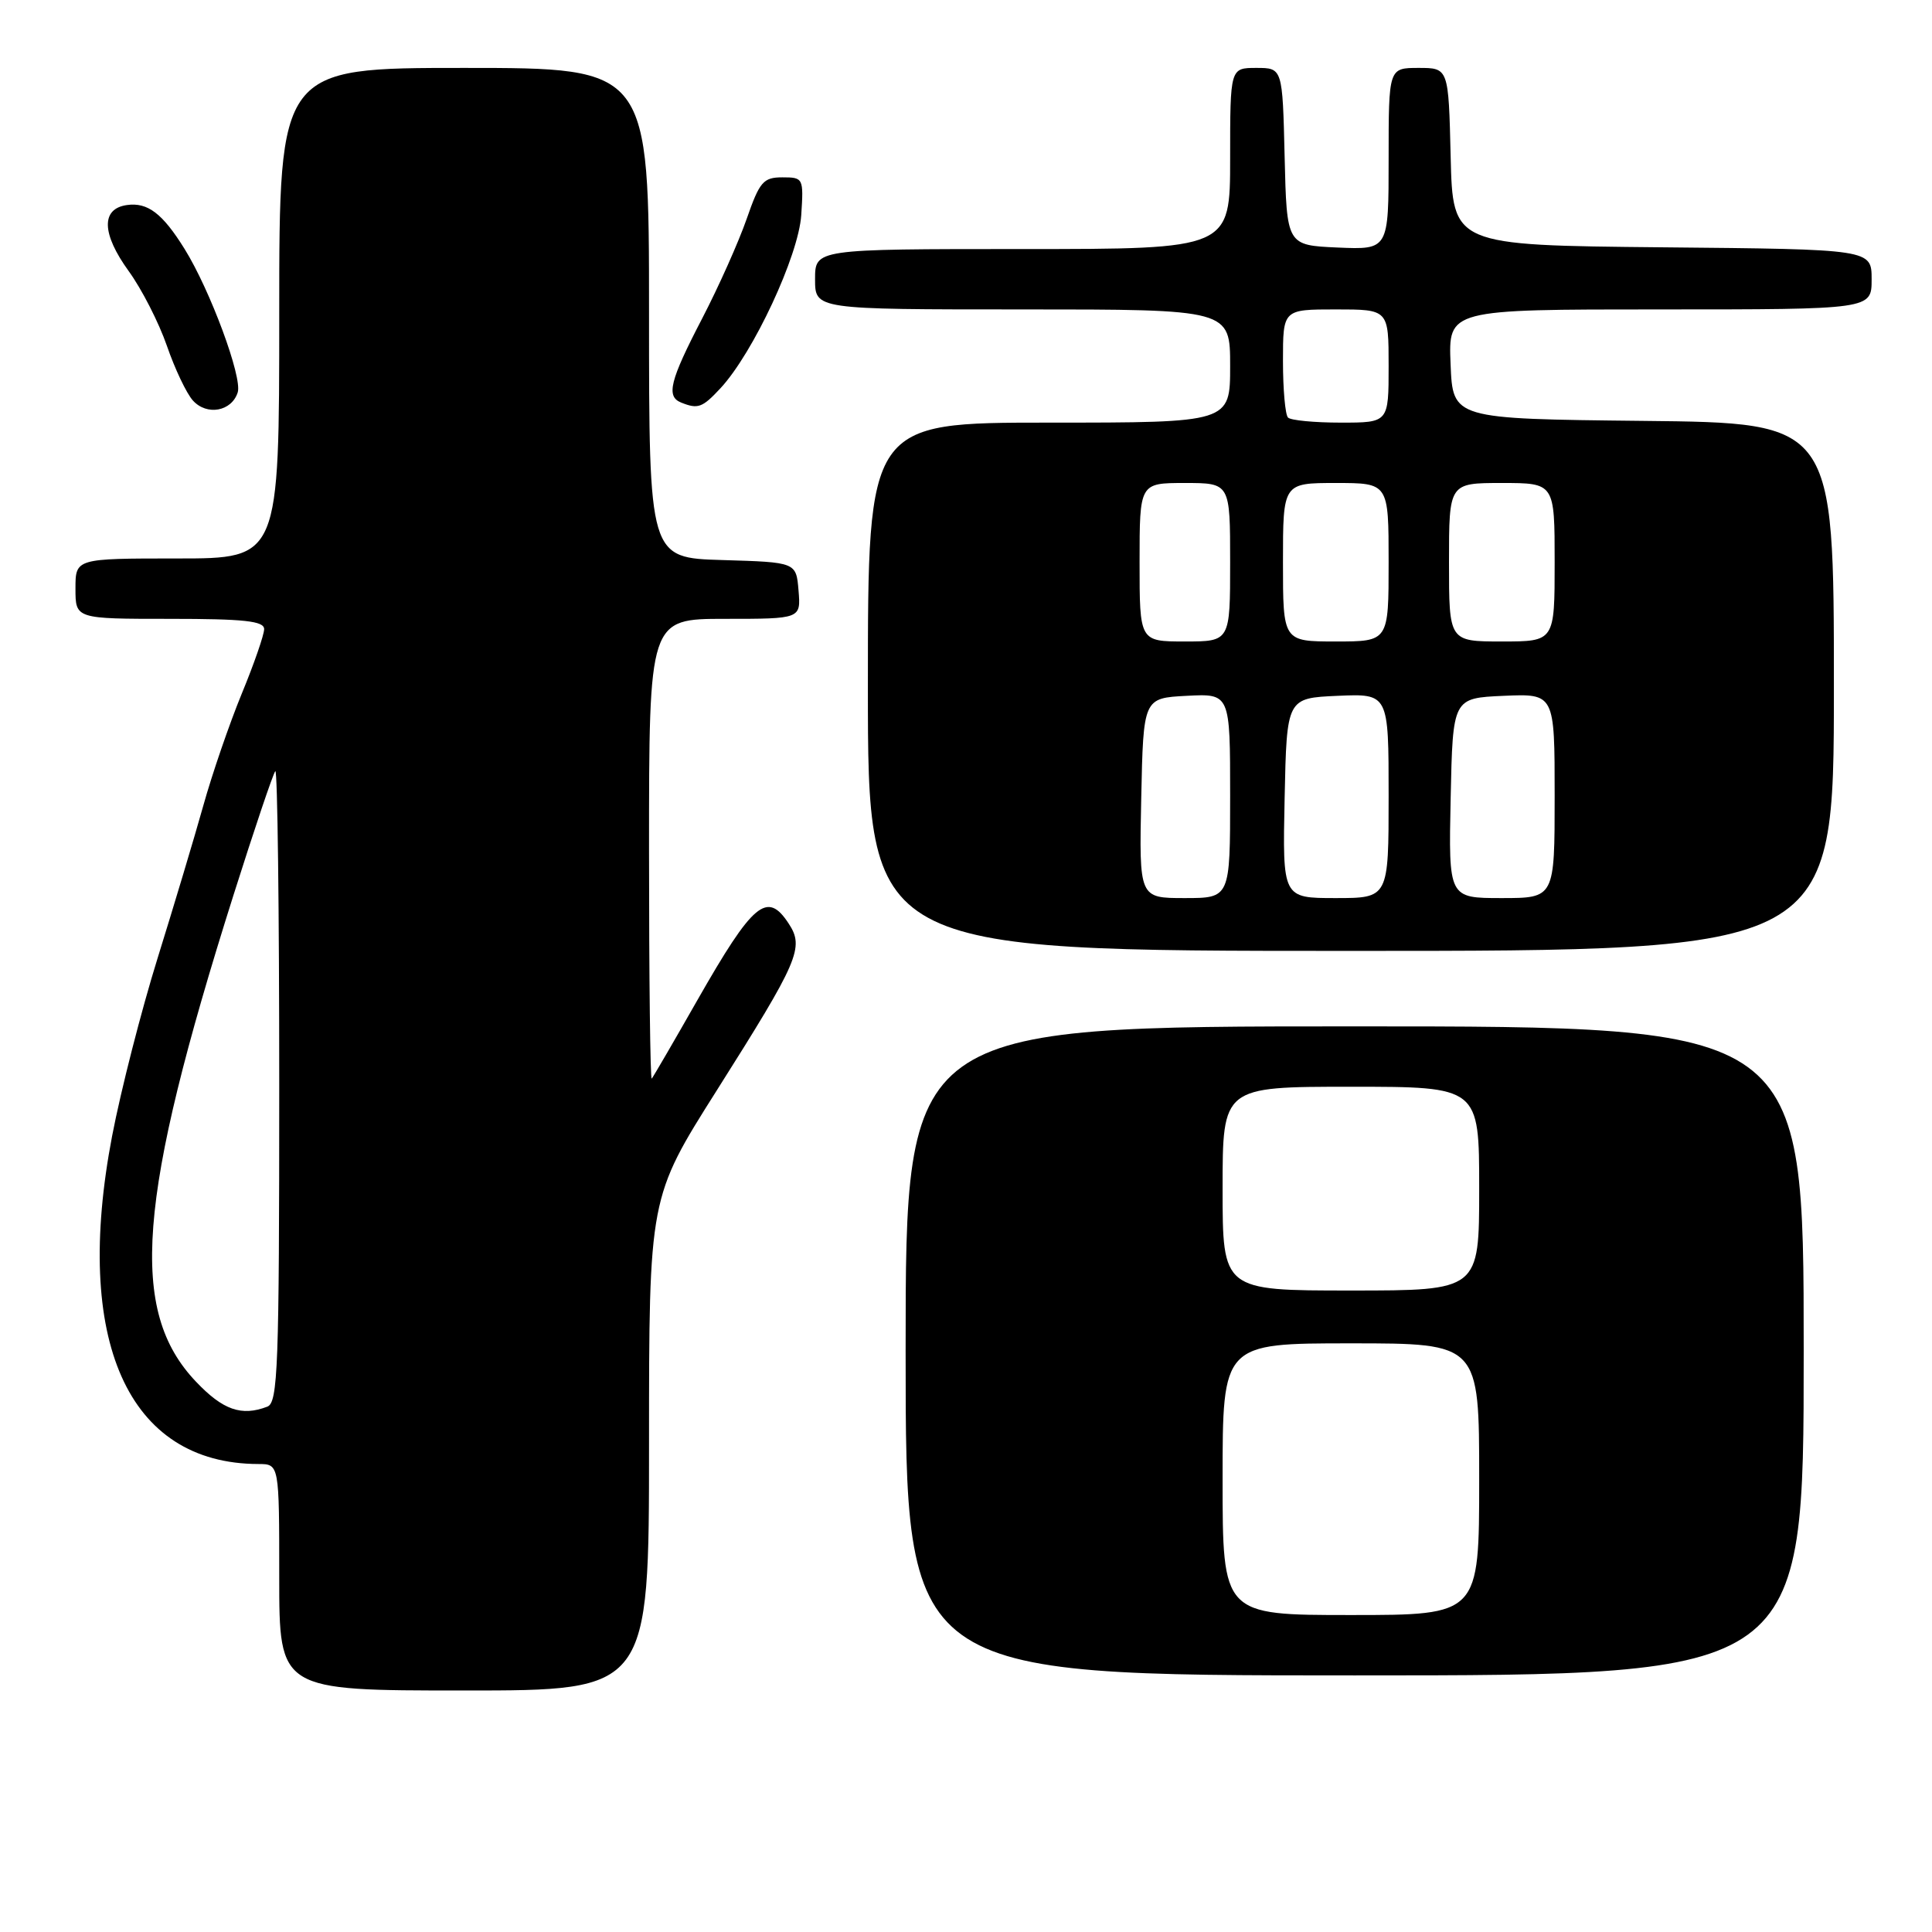 <?xml version="1.0" encoding="UTF-8" standalone="no"?>
<!DOCTYPE svg PUBLIC "-//W3C//DTD SVG 1.1//EN" "http://www.w3.org/Graphics/SVG/1.1/DTD/svg11.dtd" >
<svg xmlns="http://www.w3.org/2000/svg" xmlns:xlink="http://www.w3.org/1999/xlink" version="1.1" viewBox="0 0 256 256">
 <g >
 <path fill="currentColor"
d=" M 86.00 191.34 C 86.00 158.68 86.00 158.68 94.96 144.51 C 105.86 127.27 106.60 125.56 104.50 122.37 C 101.65 118.01 99.79 119.58 92.42 132.50 C 89.29 138.00 86.56 142.69 86.36 142.92 C 86.16 143.15 86.00 129.53 86.00 112.67 C 86.00 82.00 86.00 82.00 96.06 82.00 C 106.12 82.00 106.12 82.00 105.81 78.25 C 105.50 74.50 105.50 74.50 95.75 74.21 C 86.00 73.93 86.00 73.93 86.00 41.46 C 86.00 9.00 86.00 9.00 61.50 9.00 C 37.00 9.00 37.00 9.00 37.00 41.50 C 37.00 74.00 37.00 74.00 23.50 74.00 C 10.00 74.00 10.00 74.00 10.00 78.00 C 10.00 82.00 10.00 82.00 22.50 82.00 C 32.38 82.00 35.00 82.29 35.00 83.36 C 35.00 84.11 33.67 87.95 32.04 91.90 C 30.42 95.84 28.11 102.54 26.93 106.78 C 25.74 111.03 23.01 120.12 20.87 127.00 C 18.73 133.88 16.02 144.45 14.86 150.50 C 9.66 177.64 16.93 193.96 34.25 193.99 C 37.00 194.00 37.00 194.00 37.00 209.00 C 37.00 224.00 37.00 224.00 61.50 224.00 C 86.00 224.00 86.00 224.00 86.00 191.34 Z  M 239.00 179.00 C 239.00 136.00 239.00 136.00 179.50 136.00 C 120.00 136.00 120.00 136.00 120.00 179.00 C 120.00 222.00 120.00 222.00 179.50 222.00 C 239.00 222.00 239.00 222.00 239.00 179.00 Z  M 243.00 91.02 C 243.00 56.03 243.00 56.03 217.75 55.77 C 192.50 55.50 192.50 55.50 192.21 48.25 C 191.91 41.00 191.91 41.00 219.96 41.00 C 248.00 41.00 248.00 41.00 248.00 37.02 C 248.00 33.03 248.00 33.03 220.25 32.77 C 192.50 32.50 192.50 32.50 192.22 20.75 C 191.94 9.00 191.94 9.00 187.97 9.00 C 184.00 9.00 184.00 9.00 184.00 21.05 C 184.00 33.09 184.00 33.09 177.25 32.80 C 170.50 32.50 170.50 32.50 170.22 20.75 C 169.94 9.00 169.94 9.00 166.47 9.00 C 163.00 9.00 163.00 9.00 163.00 21.00 C 163.00 33.00 163.00 33.00 135.50 33.00 C 108.00 33.00 108.00 33.00 108.00 37.00 C 108.00 41.00 108.00 41.00 135.50 41.00 C 163.00 41.00 163.00 41.00 163.00 48.50 C 163.00 56.00 163.00 56.00 139.00 56.00 C 115.00 56.00 115.00 56.00 115.00 91.00 C 115.00 126.00 115.00 126.00 179.00 126.00 C 243.00 126.00 243.00 126.00 243.00 91.02 Z  M 31.50 51.99 C 32.13 50.00 27.85 38.44 24.46 32.99 C 21.53 28.27 19.56 26.78 16.81 27.17 C 13.37 27.66 13.46 30.96 17.05 35.92 C 18.78 38.30 21.05 42.75 22.11 45.81 C 23.16 48.86 24.71 52.13 25.56 53.07 C 27.41 55.12 30.70 54.52 31.50 51.99 Z  M 95.47 51.44 C 99.82 46.75 105.82 33.88 106.17 28.49 C 106.49 23.60 106.44 23.50 103.67 23.50 C 101.14 23.50 100.65 24.08 98.94 29.00 C 97.89 32.02 95.23 37.99 93.02 42.24 C 88.75 50.46 88.24 52.53 90.25 53.34 C 92.49 54.24 93.06 54.03 95.47 51.44 Z  M 25.97 183.08 C 17.03 173.69 18.17 158.97 30.94 118.60 C 33.71 109.85 36.20 102.47 36.48 102.18 C 36.77 101.90 37.00 120.59 37.00 143.73 C 37.00 181.16 36.83 185.85 35.42 186.39 C 32.00 187.70 29.54 186.84 25.97 183.08 Z  M 162.00 196.00 C 162.00 178.00 162.00 178.00 179.00 178.00 C 196.00 178.00 196.00 178.00 196.00 196.00 C 196.00 214.00 196.00 214.00 179.00 214.00 C 162.00 214.00 162.00 214.00 162.00 196.00 Z  M 162.00 157.50 C 162.00 144.00 162.00 144.00 179.00 144.00 C 196.00 144.00 196.00 144.00 196.00 157.50 C 196.00 171.00 196.00 171.00 179.00 171.00 C 162.00 171.00 162.00 171.00 162.00 157.50 Z  M 151.22 105.75 C 151.50 92.50 151.50 92.50 157.25 92.20 C 163.00 91.90 163.00 91.90 163.00 105.45 C 163.00 119.00 163.00 119.00 156.97 119.00 C 150.94 119.00 150.94 119.00 151.22 105.75 Z  M 170.22 105.75 C 170.50 92.50 170.50 92.50 177.25 92.20 C 184.00 91.91 184.00 91.91 184.00 105.45 C 184.00 119.00 184.00 119.00 176.97 119.00 C 169.94 119.00 169.94 119.00 170.22 105.75 Z  M 192.22 105.75 C 192.50 92.50 192.50 92.50 199.25 92.20 C 206.00 91.91 206.00 91.91 206.00 105.45 C 206.00 119.00 206.00 119.00 198.97 119.00 C 191.94 119.00 191.94 119.00 192.22 105.75 Z  M 151.00 74.50 C 151.00 64.00 151.00 64.00 157.00 64.00 C 163.00 64.00 163.00 64.00 163.00 74.50 C 163.00 85.00 163.00 85.00 157.00 85.00 C 151.00 85.00 151.00 85.00 151.00 74.50 Z  M 170.00 74.50 C 170.00 64.00 170.00 64.00 177.00 64.00 C 184.00 64.00 184.00 64.00 184.00 74.50 C 184.00 85.00 184.00 85.00 177.00 85.00 C 170.00 85.00 170.00 85.00 170.00 74.50 Z  M 192.00 74.50 C 192.00 64.00 192.00 64.00 199.00 64.00 C 206.00 64.00 206.00 64.00 206.00 74.50 C 206.00 85.00 206.00 85.00 199.00 85.00 C 192.00 85.00 192.00 85.00 192.00 74.50 Z  M 170.67 55.33 C 170.30 54.97 170.00 51.59 170.00 47.83 C 170.00 41.00 170.00 41.00 177.00 41.00 C 184.00 41.00 184.00 41.00 184.00 48.50 C 184.00 56.00 184.00 56.00 177.67 56.00 C 174.18 56.00 171.03 55.70 170.67 55.33 Z "/>
</g>
</svg>